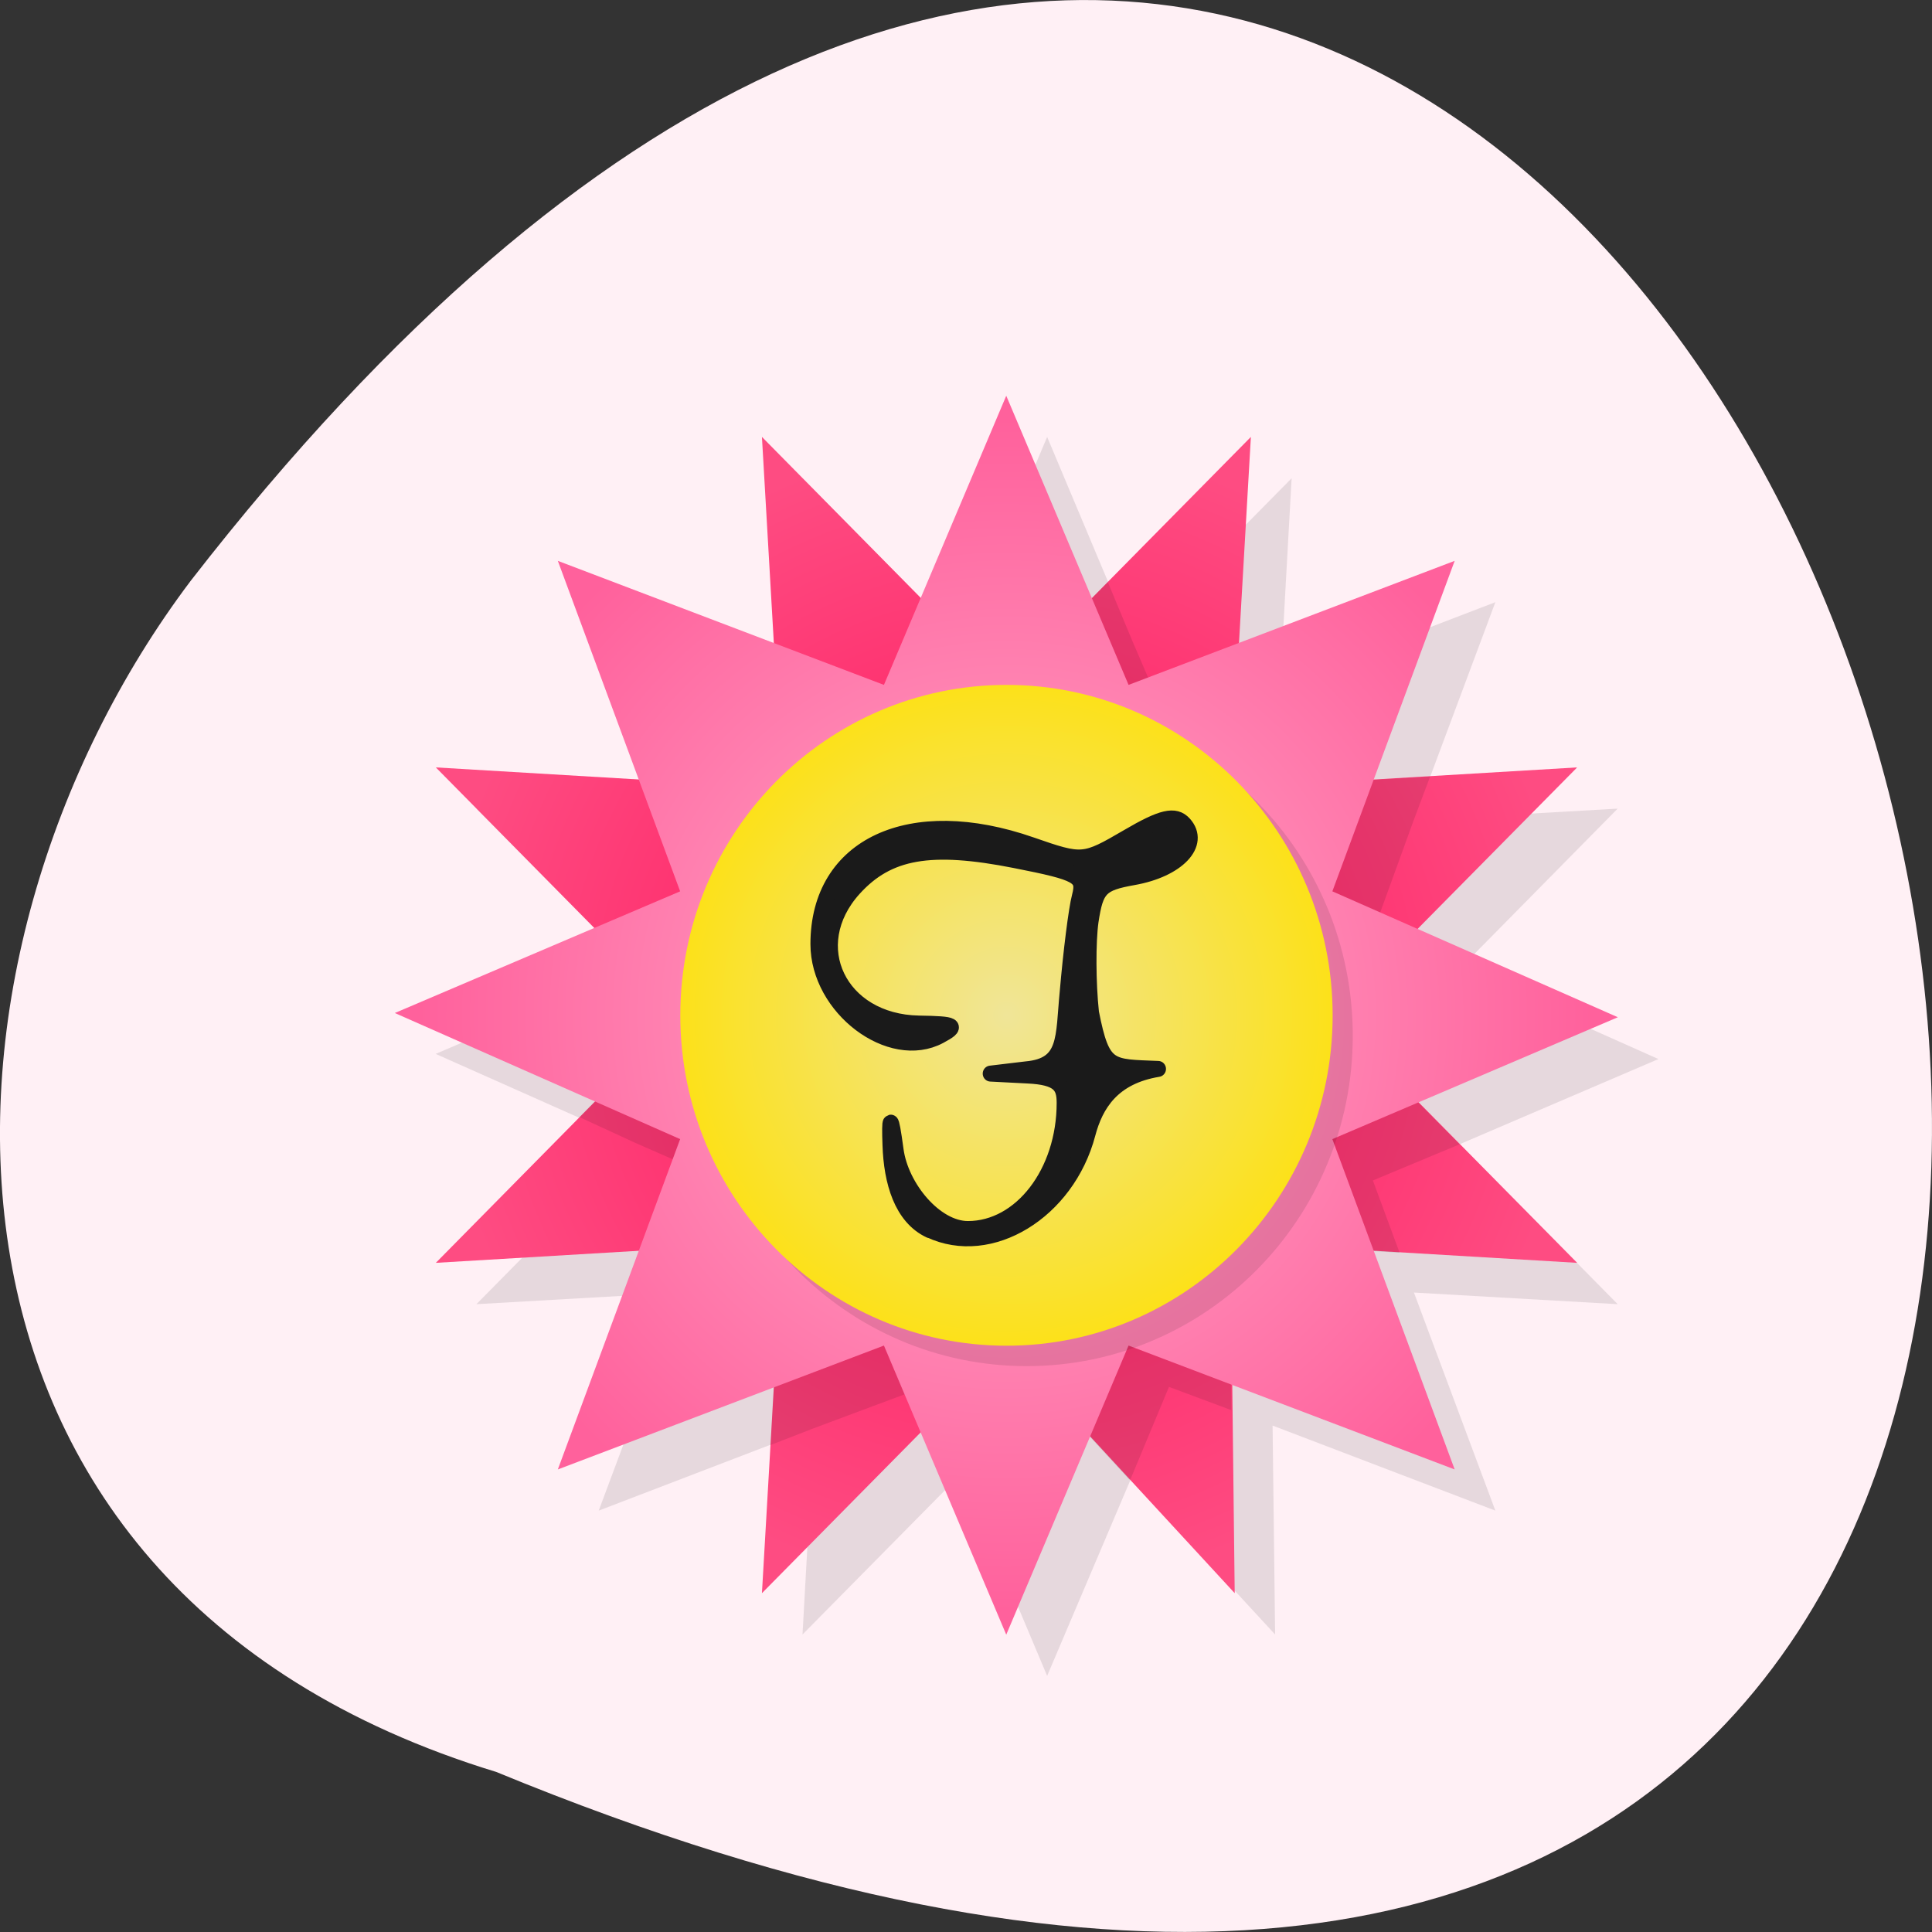 
<svg xmlns="http://www.w3.org/2000/svg" xmlns:xlink="http://www.w3.org/1999/xlink" width="48px" height="48px" viewBox="0 0 48 48" version="1.1">
<rect x="0" y="0" width="48" height="48" fill="#333333" stroke="none"/>
<defs>
<radialGradient id="radial0" gradientUnits="userSpaceOnUse" cx="6.773" cy="6.773" fx="6.773" fy="6.773" r="3.951" gradientTransform="matrix(3.588,0,0,3.636,0.697,0.596)">
<stop offset="0" style="stop-color:rgb(99.608%,6.275%,34.51%);stop-opacity:1;"/>
<stop offset="1" style="stop-color:rgb(99.608%,29.804%,50.98%);stop-opacity:1;"/>
</radialGradient>
<radialGradient id="radial1" gradientUnits="userSpaceOnUse" cx="14" cy="10" fx="14" fy="10" r="15.535" gradientTransform="matrix(0.866,-0.372,0.367,0.877,9.212,21.664)">
<stop offset="0" style="stop-color:rgb(100%,67.059%,79.608%);stop-opacity:1;"/>
<stop offset="1" style="stop-color:rgb(100%,38.039%,61.176%);stop-opacity:1;"/>
</radialGradient>
<radialGradient id="radial2" gradientUnits="userSpaceOnUse" cx="24.5" cy="24.5" fx="24.5" fy="24.5" r="3.5" gradientTransform="matrix(2.315,0,0,2.345,-31.706,-32.232)">
<stop offset="0" style="stop-color:rgb(94.118%,89.804%,59.608%);stop-opacity:1;"/>
<stop offset="1" style="stop-color:rgb(98.824%,88.235%,10.196%);stop-opacity:1;"/>
</radialGradient>
</defs>
<g id="surface1">
<path style=" stroke:none;fill-rule:nonzero;fill:rgb(100%,94.118%,96.078%);fill-opacity:1;" d="M 12.328 44.023 C 74.094 69.461 45.074 -37.52 4.738 14.43 C -2.289 23.746 -2.828 39.398 12.328 44.023 Z M 12.328 44.023 "/>
<path style=" stroke:none;fill-rule:nonzero;fill:rgb(0%,0%,0%);fill-opacity:0.098;" d="M 26.016 10.855 L 23.895 15.891 L 19.938 11.883 L 20.223 17.012 L 14.875 14.961 L 16.898 20.379 L 11.836 20.09 L 15.762 24.066 L 10.824 26.184 L 15.793 28.395 L 11.836 32.402 L 16.898 32.113 L 14.875 37.531 L 20.223 35.48 L 19.938 40.609 L 23.895 36.602 L 26.016 41.637 L 28.102 36.73 L 31.68 40.609 L 31.617 35.418 L 37.152 37.531 L 35.129 32.113 L 40.191 32.402 L 36.27 28.426 L 41.203 26.312 L 36.238 24.098 L 40.191 20.09 L 35.129 20.379 L 37.152 14.961 L 31.805 17.012 L 32.09 11.883 L 28.133 15.891 Z M 26.016 10.855 "/>
<path style=" stroke:none;fill-rule:nonzero;fill:url(#radial0);" d="M 30.676 39.582 L 25.004 33.43 L 18.93 39.582 L 19.434 30.863 L 10.828 31.375 L 16.902 25.219 L 10.828 19.066 L 19.434 19.578 L 18.93 10.855 L 25.004 17.012 L 31.078 10.855 L 30.574 19.578 L 39.184 19.066 L 33.105 25.219 L 39.184 31.375 L 30.574 30.863 Z M 30.676 39.582 "/>
<path style=" stroke:none;fill-rule:nonzero;fill:rgb(0%,0%,0%);fill-opacity:0.098;" d="M 27.535 14.449 L 25 17.016 L 23.891 15.891 L 22.973 18.039 L 20.223 17.016 L 19.27 16.629 L 19.43 19.578 L 16.52 19.418 L 16.898 20.379 L 17.91 23.168 L 15.758 24.066 L 16.895 25.219 L 14.395 27.754 L 15.785 28.395 L 17.906 29.324 L 17.305 30.992 L 19.426 30.867 L 19.141 35.902 L 20.219 35.484 L 22.969 34.457 L 23.285 35.164 L 24.992 33.434 L 28.062 36.766 L 28.094 36.734 L 29.043 34.457 L 30.594 35.035 L 30.562 30.867 L 34.773 31.125 L 34.109 29.328 L 36.262 28.43 L 33.098 25.223 L 34.805 23.492 L 34.109 23.172 L 35.121 20.383 L 35.531 19.293 L 30.562 19.582 L 30.688 17.434 L 29.043 18.043 L 28.121 15.895 L 27.52 14.453 Z M 27.535 14.449 "/>
<path style=" stroke:none;fill-rule:nonzero;fill:url(#radial1);" d="M 36.141 36.508 L 28.039 33.43 L 25 40.613 L 21.961 33.43 L 13.859 36.508 L 16.898 28.301 L 9.809 25.168 L 16.898 22.145 L 13.859 13.934 L 21.961 17.016 L 25 9.832 L 28.039 17.016 L 36.141 13.934 L 33.102 22.145 L 40.195 25.273 L 33.102 28.301 Z M 36.141 36.508 "/>
<path style=" stroke:none;fill-rule:nonzero;fill:rgb(0%,0%,0%);fill-opacity:0.098;" d="M 33.609 25.734 C 33.609 30.266 29.984 33.941 25.508 33.941 C 21.035 33.941 17.406 30.266 17.406 25.734 C 17.406 21.199 21.035 17.527 25.508 17.527 C 29.984 17.527 33.609 21.199 33.609 25.734 Z M 33.609 25.734 "/>
<path style=" stroke:none;fill-rule:nonzero;fill:url(#radial2);" d="M 33.109 25.227 C 33.109 29.758 29.48 33.434 25.008 33.434 C 20.531 33.434 16.902 29.758 16.902 25.227 C 16.902 20.691 20.531 17.016 25.008 17.016 C 29.48 17.016 33.109 20.691 33.109 25.227 Z M 33.109 25.227 "/>
<path style="fill-rule:nonzero;fill:rgb(10.196%,10.196%,10.196%);fill-opacity:1;stroke-width:0.109;stroke-linecap:round;stroke-linejoin:round;stroke:rgb(10.196%,10.196%,10.196%);stroke-opacity:1;stroke-miterlimit:4.5;" d="M 6.245 8.242 C 6.05 8.152 5.979 7.911 5.971 7.659 C 5.964 7.472 5.972 7.429 6.008 7.694 C 6.043 7.951 6.281 8.234 6.508 8.234 C 6.876 8.234 7.177 7.849 7.177 7.372 C 7.177 7.255 7.141 7.195 6.921 7.185 L 6.665 7.172 L 6.911 7.143 C 7.197 7.118 7.167 6.927 7.198 6.616 C 7.222 6.342 7.259 6.048 7.282 5.963 C 7.319 5.822 7.279 5.8 6.837 5.714 C 6.248 5.599 5.954 5.65 5.718 5.907 C 5.361 6.297 5.616 6.82 6.168 6.83 C 6.424 6.834 6.442 6.845 6.312 6.914 C 5.971 7.094 5.472 6.722 5.472 6.287 C 5.472 5.614 6.109 5.322 6.946 5.61 C 7.301 5.732 7.311 5.731 7.615 5.556 C 7.853 5.418 7.942 5.399 8.004 5.466 C 8.128 5.601 7.958 5.777 7.653 5.83 C 7.425 5.87 7.393 5.904 7.358 6.131 C 7.338 6.272 7.339 6.553 7.361 6.755 C 7.439 7.147 7.49 7.126 7.825 7.14 C 7.509 7.191 7.391 7.381 7.337 7.583 C 7.195 8.114 6.663 8.435 6.244 8.24 Z M 6.245 8.242 " transform="matrix(3.588,0,0,3.636,0.697,0.596)"/>
</g>
</svg>
